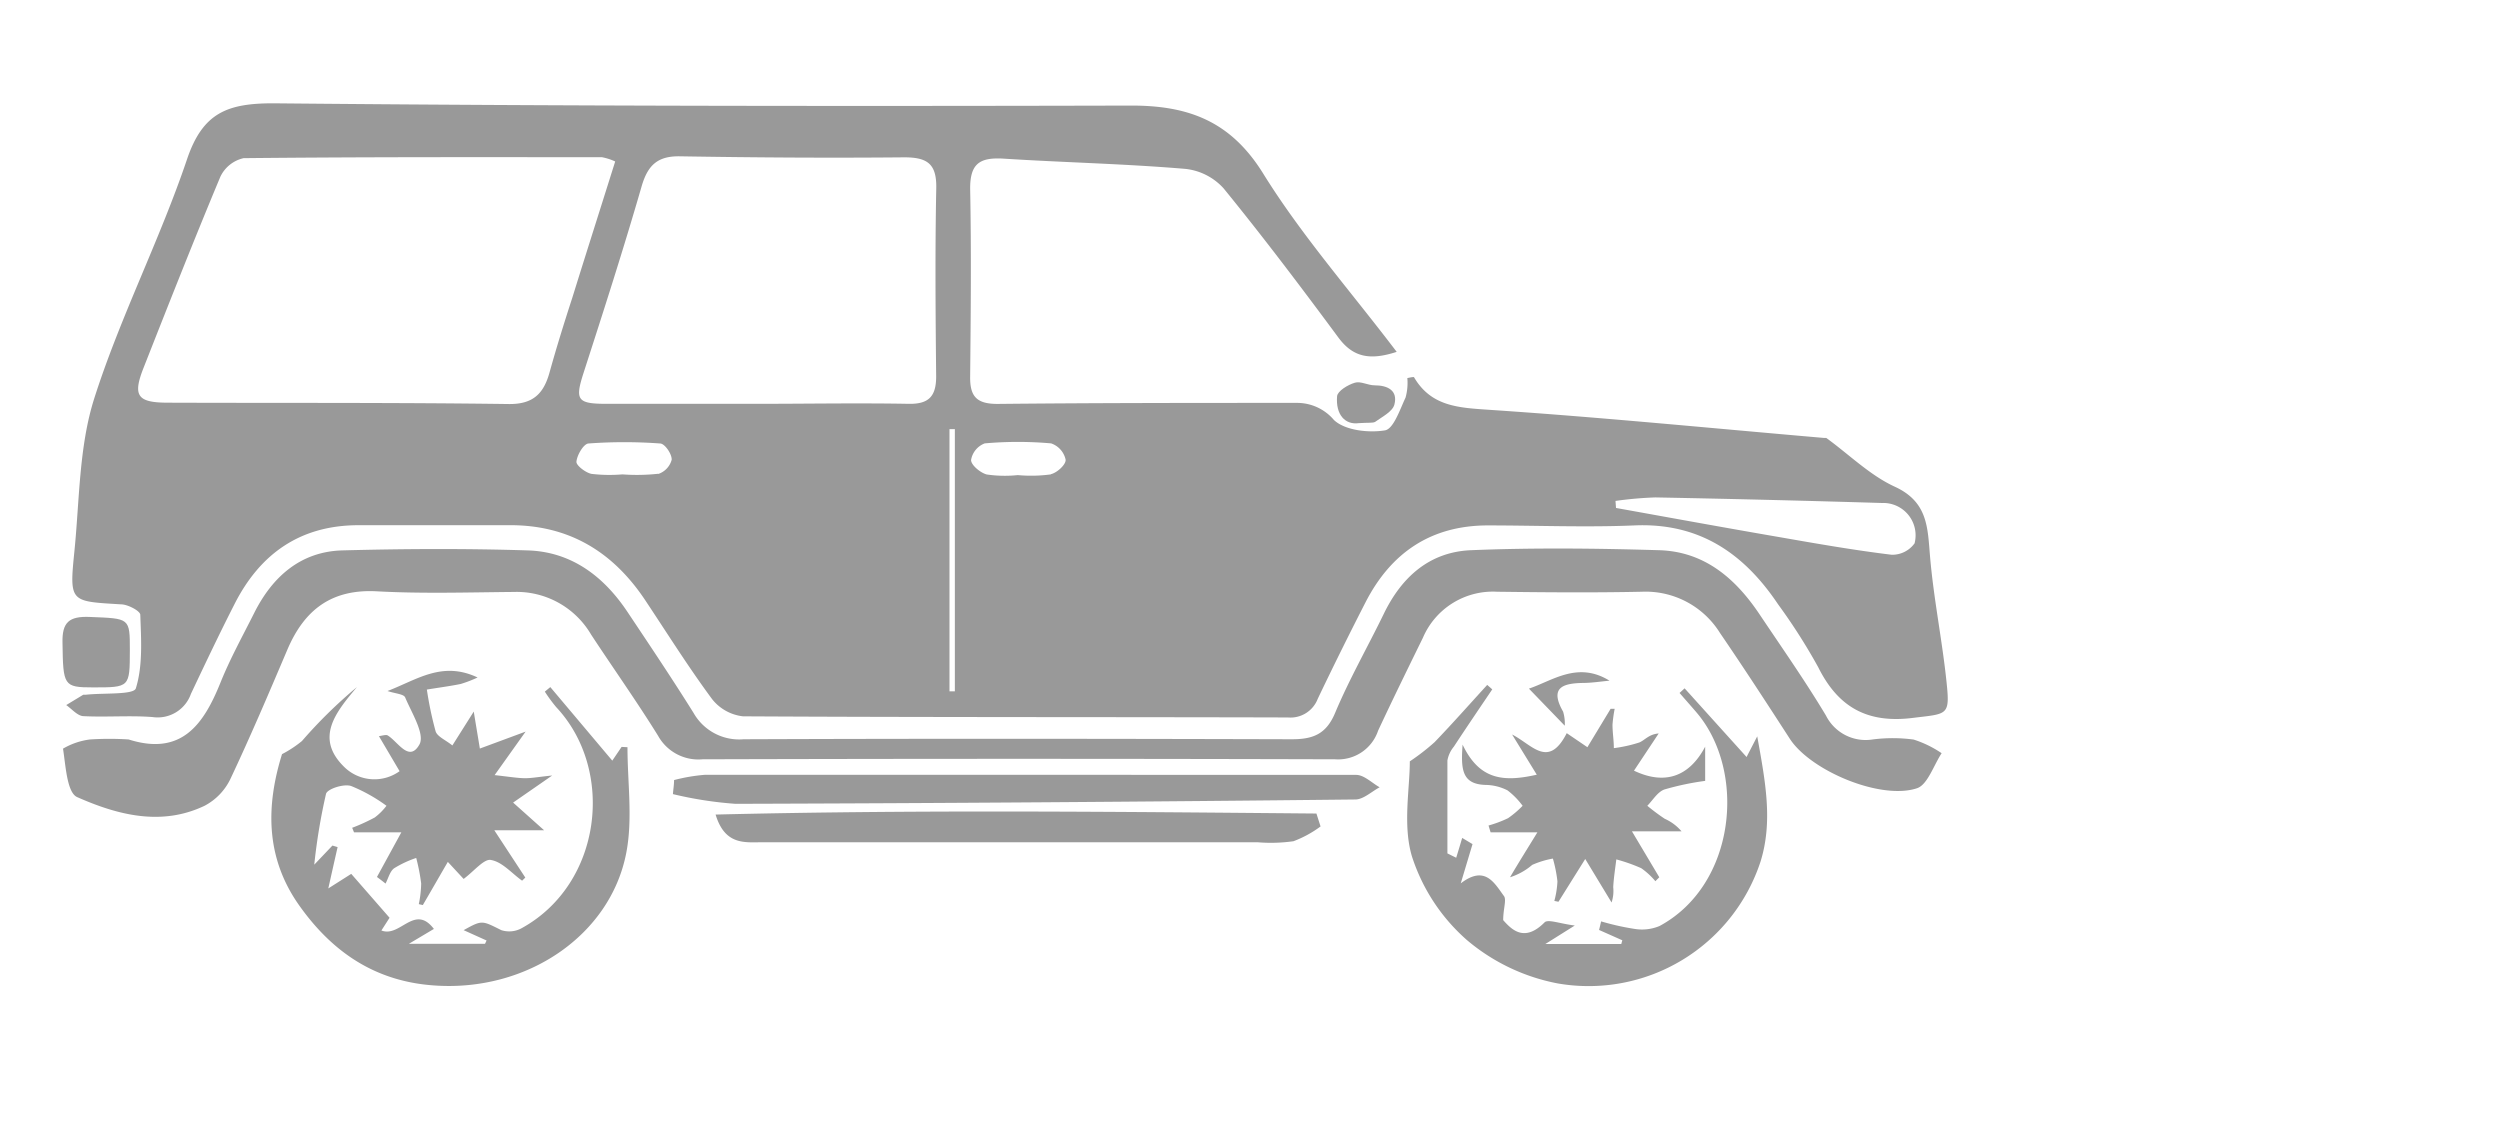 <svg xmlns="http://www.w3.org/2000/svg" 
    width="55" height="25"
    fill="#999999"
    viewBox="60 -10 110 110"><title>资源 4</title><g id="图层_2" data-name="图层 2"><g id="图层_1-2" data-name="图层 1"><path d="M182.43,56.07c-.42-4.07-1.25-8.1-1.6-12.18-.24-2.8-.19-5.3-3.42-6.78C175,36,173,34,170.78,32.39c-.06,0-.16,0-.24,0-10.79-.93-21.57-2-32.37-2.72-2.93-.2-5.62-.3-7.29-3.15,0-.05-.3,0-.65.08a5.31,5.31,0,0,1-.17,1.88c-.55,1.17-1.17,3.05-2,3.18-1.6.26-3.87,0-4.93-1A4.67,4.67,0,0,0,119.56,29c-9.66,0-19.33,0-29,.1-2,0-2.67-.7-2.65-2.62.06-6.08.12-12.16,0-18.24,0-2.38.91-3,3.13-2.89,5.91.38,11.83.5,17.72,1a5.81,5.81,0,0,1,3.69,1.89c3.84,4.71,7.5,9.56,11.11,14.44,1.44,1.94,3.09,2.21,5.64,1.38-4.52-5.95-9.23-11.3-12.93-17.27C113.11,1.7,109,.2,103.43.22,75.77.29,48.11.27,20.45,0,16,0,13.63.92,12.11,5.4c-2.65,7.85-6.49,15.32-9,23.21C1.64,33.27,1.7,38.44,1.2,43.39S.8,48.2,5.7,48.5c.68,0,1.86.64,1.88,1,.08,2.39.26,4.91-.43,7.13-.2.65-3.15.43-4.84.62-.09,0-.19,0-.25,0l-1.65,1c.54.38,1.05,1,1.61,1.07,2.24.12,4.5-.08,6.74.09a3.41,3.41,0,0,0,3.72-2.24c1.38-2.92,2.77-5.85,4.24-8.73,2.47-4.85,6.35-7.58,11.92-7.6,4.83,0,9.67,0,14.5,0,5.86-.08,10.18,2.53,13.35,7.31,2.12,3.19,4.16,6.44,6.43,9.51a4.44,4.44,0,0,0,3,1.68c17.58.1,35.16.06,52.74.11a2.83,2.83,0,0,0,2.9-1.81q2.25-4.71,4.64-9.37c2.46-4.77,6.31-7.39,11.77-7.41,4.75,0,9.51.2,14.25,0,6.27-.27,10.59,2.7,13.9,7.64A56.7,56.7,0,0,1,170,54.58c1.94,3.9,4.78,5.47,9.19,4.91C182.51,59.08,182.77,59.3,182.43,56.07ZM47.21,26c-.57,2.1-1.6,3.15-4,3.11-11-.15-22-.09-32.95-.13-3,0-3.43-.68-2.35-3.41,2.43-6.17,4.86-12.34,7.42-18.46a3.29,3.29,0,0,1,2.25-1.8c11.57-.12,23.13-.1,34.7-.09a5.56,5.56,0,0,1,1.27.41c-1.43,4.55-2.81,8.88-4.16,13.22C48.61,21.25,47.87,23.63,47.21,26Zm10.51,9.86a19.1,19.1,0,0,1-3.47.06h0a14.79,14.79,0,0,1-3-.05c-.57-.12-1.49-.82-1.45-1.18.06-.65.69-1.72,1.16-1.76a47.28,47.28,0,0,1,6.94,0c.44,0,1.14,1,1.12,1.57A2,2,0,0,1,57.72,35.88Zm26.9-9.41c0,1.91-.71,2.68-2.67,2.64-4.91-.09-9.83,0-14.75,0v0H52.71c-2.86,0-3.06-.38-2.22-3,1.94-6,3.87-12,5.63-18.09.59-2,1.53-2.9,3.67-2.87,7.24.12,14.49.17,21.74.1,2.23,0,3.15.62,3.1,3C84.51,14.3,84.56,20.39,84.62,26.47Zm1.81,30.47h-.52V31.54h.52Zm9.3-21a14.29,14.29,0,0,1-3.21.07,12.08,12.08,0,0,1-3-.06c-.62-.16-1.52-.91-1.52-1.4a2.09,2.09,0,0,1,1.32-1.61,36.34,36.34,0,0,1,6.43,0,2.15,2.15,0,0,1,1.4,1.56C97.22,34.94,96.34,35.76,95.73,35.9Zm83.61,6.66a2.66,2.66,0,0,1-2.23,1.12c-3.62-.44-7.22-1.07-10.82-1.7-5.29-.91-10.58-1.88-15.86-2.83l-.05-.68a36.14,36.14,0,0,1,3.86-.34q11,.21,21.94.54A3.13,3.13,0,0,1,179.34,42.56Z"/><path d="M175.27,61.58a4.3,4.3,0,0,1-4.52-2.32c-2-3.34-4.26-6.56-6.43-9.8C162,46,159,43.39,154.61,43.26c-6.07-.18-12.16-.25-18.23,0-4,.17-6.7,2.59-8.43,6.16-1.56,3.21-3.34,6.32-4.72,9.61-.88,2.09-2.2,2.54-4.25,2.53-17.66-.05-35.33-.07-53,0A5.07,5.07,0,0,1,61.13,59c-2.07-3.31-4.25-6.56-6.42-9.81-2.3-3.43-5.42-5.78-9.62-5.91-6-.19-12-.16-18,0-4,.13-6.73,2.55-8.49,6.07-1.12,2.23-2.33,4.42-3.26,6.73-1.64,4.07-3.78,7.12-8.89,5.5a29.14,29.14,0,0,0-3.74,0,6.86,6.86,0,0,0-2.61.89c.26,1.65.38,4.25,1.37,4.69C5.38,68.89,9.61,70,13.8,68a5.73,5.73,0,0,0,2.49-2.57c1.95-4.13,3.74-8.34,5.53-12.55,1.64-3.84,4.26-5.88,8.67-5.64s8.83.1,13.25.06a8.36,8.36,0,0,1,7.48,4.13c2.15,3.27,4.42,6.47,6.48,9.79A4.46,4.46,0,0,0,62,63.5q30.62-.09,61.24,0a4.08,4.08,0,0,0,4.16-2.77c1.4-3,2.87-6,4.34-9a7.37,7.37,0,0,1,7.18-4.45c4.67.06,9.33.1,14,0a8.48,8.48,0,0,1,7.58,4c2.3,3.36,4.52,6.78,6.74,10.21,2,3.12,8.85,6,12.36,4.8,1-.37,1.58-2.21,2.35-3.38a10.44,10.44,0,0,0-2.71-1.32A15.22,15.22,0,0,0,175.27,61.58Z"/><path d="M54.17,62.3l-.9,1.33-6-7.12-.53.44a14.81,14.81,0,0,0,1.1,1.5c5.72,6.09,4.44,17.09-3.31,21.38a2.49,2.49,0,0,1-2,.21c-1.89-.94-1.85-1-3.65,0l2.22,1-.15.32H33.58L36,79.92c-1.88-2.47-3.26.87-5.08.15l.79-1.23L28,74.59,25.78,76c.39-1.75.65-2.9.9-4l-.5-.15-1.76,1.85a57.12,57.12,0,0,1,1.14-6.86c.13-.47,1.72-1,2.44-.75A15.81,15.81,0,0,1,31.41,68a5.76,5.76,0,0,1-1.13,1.13,18.11,18.11,0,0,1-2.19,1l.18.44h4.58l-2.36,4.32c.28.21.56.42.83.64.27-.51.42-1.18.83-1.48a10.14,10.14,0,0,1,2.14-1,19.23,19.23,0,0,1,.48,2.47,10.58,10.58,0,0,1-.23,2l.39.09c.76-1.3,1.51-2.61,2.42-4.18l1.53,1.65c1-.74,2-2,2.66-1.83,1.09.19,2,1.29,3,2l.31-.3-3-4.58h4.82l-3-2.68,3.78-2.62c-1.32.13-2,.27-2.68.26s-1.56-.15-2.89-.3l3-4.21-4.43,1.64c-.19-1.17-.39-2.34-.59-3.58l-2.07,3.28c-.67-.54-1.45-.85-1.62-1.36a34.24,34.24,0,0,1-.85-4.05c1.09-.18,2.18-.32,3.27-.54a11.85,11.85,0,0,0,1.64-.63c-3.43-1.62-5.85.21-8.72,1.31.74.25,1.57.29,1.71.62.63,1.5,1.92,3.54,1.39,4.54-1,1.8-2.07-.24-3.08-.86-.15-.09-.43,0-.85.07l2,3.39a4.17,4.17,0,0,1-5.33-.38c-2.91-2.82-.87-5.3,1.2-7.76a46.18,46.18,0,0,0-5.32,5.22A11,11,0,0,1,21.3,63c-1.52,4.89-1.66,9.93,1.64,14.61S30.45,85,36,85.39c9,.66,17.11-4.86,18.63-12.87.63-3.29.11-6.79.11-10.19Z"/><path d="M163.07,63.28l-6-6.65-.49.45c.54.62,1.09,1.24,1.63,1.87,4.88,5.69,3.85,16.7-3.57,20.69a4.4,4.4,0,0,1-2.4.28,24.56,24.56,0,0,1-3.25-.73c-.07.28-.13.56-.2.83l2.25,1-.1.36h-7.35l2.85-1.79c-1.46-.18-2.6-.64-2.93-.3-1.93,1.94-3.16.73-4-.22,0-1.12.35-2,.06-2.35-.93-1.27-1.83-3-4.17-1.21l1.14-3.8-1-.6c-.19.64-.38,1.28-.58,1.92l-.85-.42c0-3,0-6,0-9a2.89,2.89,0,0,1,.62-1.33c1.22-1.86,2.47-3.7,3.72-5.55l-.49-.43c-1.69,1.85-3.35,3.73-5.09,5.54a21.37,21.37,0,0,1-2.4,1.86c0,2.67-.69,6.16.2,9.18A18.18,18.18,0,0,0,136,81a19.15,19.15,0,0,0,8.81,4.2A17.51,17.51,0,0,0,164.42,73.4c1.21-3.9.47-7.74-.32-12.12C163.57,62.31,163.28,62.86,163.07,63.28Z"/><path d="M62.25,65a17.32,17.32,0,0,0-3,.51c0,.46-.08.91-.11,1.36a37.09,37.09,0,0,0,6.05.94q30-.09,60-.42c.79,0,1.58-.77,2.36-1.18-.75-.42-1.51-1.2-2.27-1.2Q93.74,65,62.25,65Z"/><path d="M135.58,62.08c-.18,2.41-.06,3.82,2.2,3.9a4.78,4.78,0,0,1,2.15.53A7.35,7.35,0,0,1,141.39,68a9.34,9.34,0,0,1-1.41,1.2,11.51,11.51,0,0,1-1.89.71l.2.66h4.53c-1.08,1.76-1.86,3-2.65,4.35a6.2,6.2,0,0,0,2.15-1.2,8.7,8.7,0,0,1,2-.61,13.3,13.3,0,0,1,.44,2.21,8.85,8.85,0,0,1-.3,1.89l.4.08,2.59-4.14L150,77.36a3.53,3.53,0,0,0,.16-1.49c.05-.9.19-1.79.3-2.68a16.38,16.38,0,0,1,2.41.85,7,7,0,0,1,1.37,1.26l.38-.38-2.65-4.45h4.8a4.57,4.57,0,0,0-1.62-1.21A19.89,19.89,0,0,1,153.46,68c.54-.55,1-1.35,1.66-1.58a26.54,26.54,0,0,1,3.94-.83V62.28c-1.59,3-4,3.7-6.89,2.32L154.56,61c-.94.07-1.33.64-1.87.87a13.42,13.42,0,0,1-2.47.55c0-.76-.13-1.51-.13-2.27a13.56,13.56,0,0,1,.21-1.54l-.39,0-2.25,3.72-2-1.36c-1.78,3.49-3.35,1.11-5.29.13l2.39,3.89C139.57,65.71,137.22,65.53,135.58,62.08Z"/><path d="M63.27,68.85c.91,3,2.85,2.68,4.54,2.68q24,0,47.92,0a15.47,15.47,0,0,0,3.48-.1A10.72,10.72,0,0,0,121.83,70l-.4-1.25C102.12,68.58,82.81,68.37,63.27,68.85Z"/><path d="M3,56.54c3.56,0,3.56,0,3.57-3.58,0-3.18,0-3.08-3.89-3.24-2-.08-2.68.52-2.63,2.51C.11,56.37.15,56.54,3,56.54Z"/><path d="M125.14,27.05c-.67.2-1.66.8-1.71,1.3-.15,1.78.77,2.8,2.11,2.61.93-.06,1.35,0,1.57-.12.69-.5,1.7-1,1.87-1.69.34-1.33-.62-1.85-1.92-1.85C126.41,27.3,125.7,26.87,125.14,27.05Z"/><path d="M147.19,56.11c.87,0,1.74-.14,2.61-.22-3.08-1.9-5.51,0-7.8.77l3.47,3.59a4,4,0,0,0-.16-1.36C144,56.59,145.22,56.15,147.19,56.11Z"/></g></g></svg>
